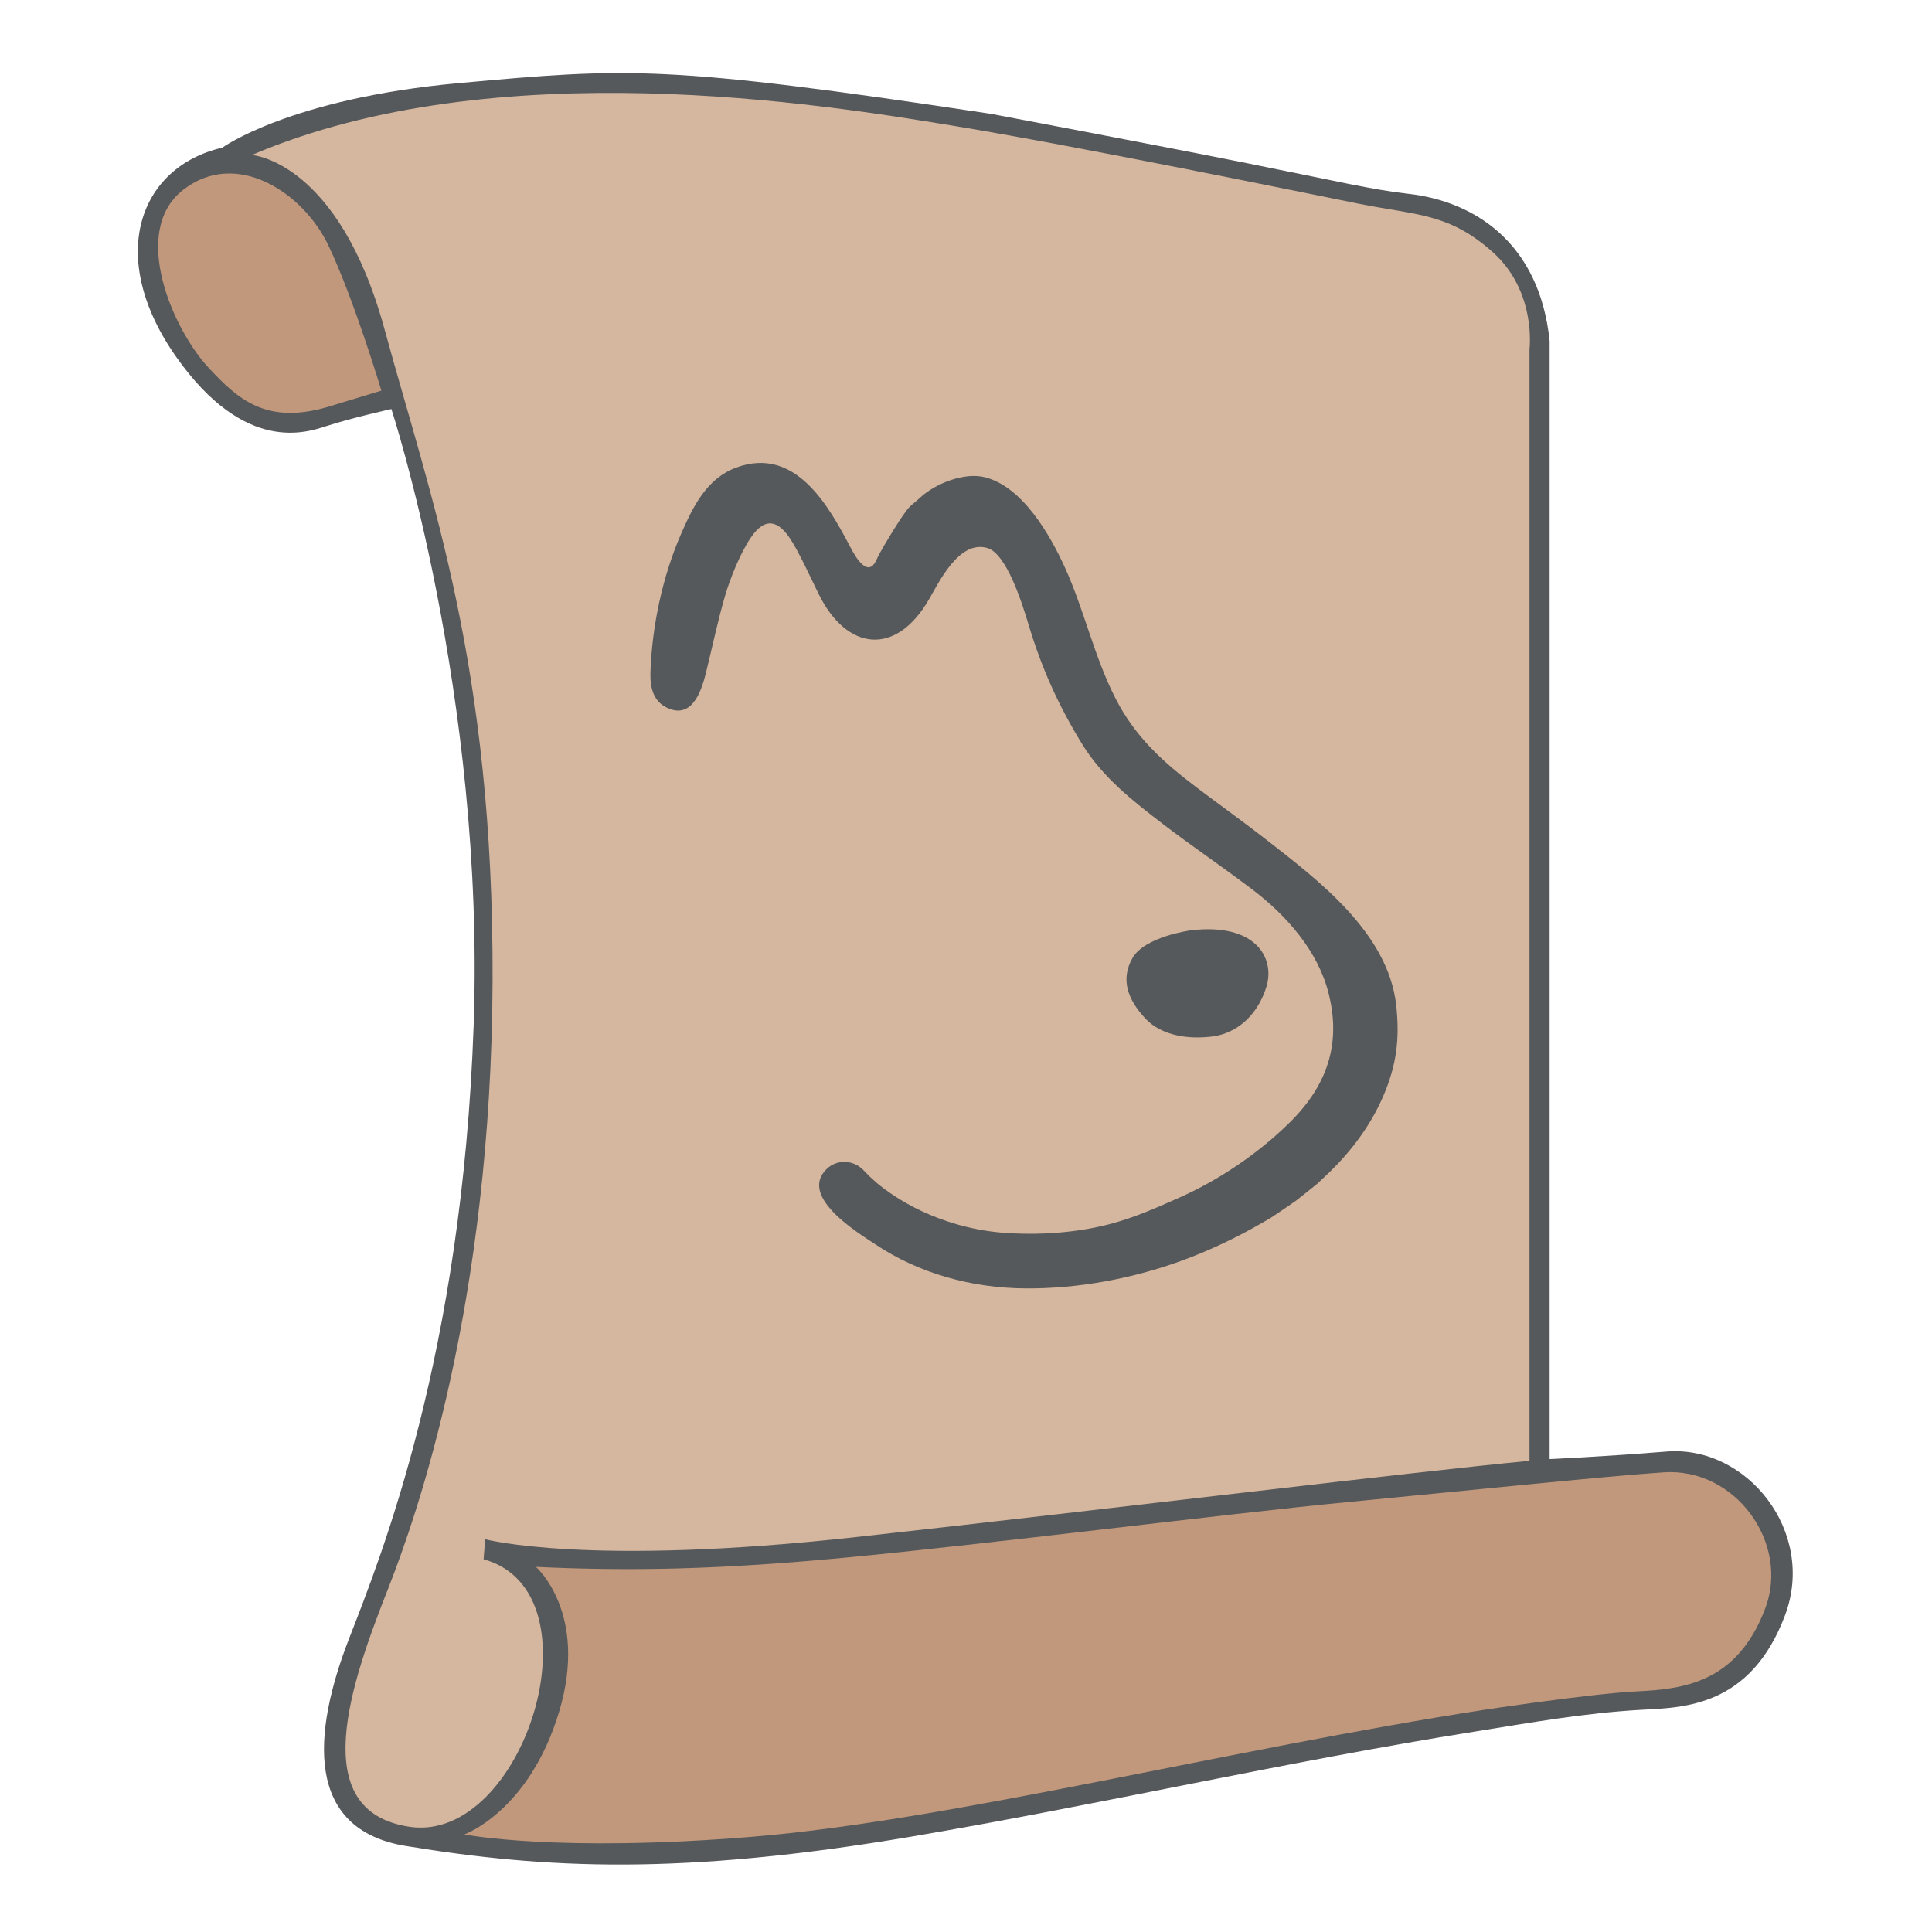 <svg xmlns="http://www.w3.org/2000/svg" xmlns:xlink="http://www.w3.org/1999/xlink" id="Layer_1" width="192" height="192" x="0" y="0" enable-background="new 0 0 192 192" version="1.1" viewBox="0 0 192 192" xml:space="preserve"><g><path fill="#56595B" d="M154,145c0,0,5.256-0.231,11.615-0.747c7.996-0.648,14.889,7.978,11.783,16.262 c-3.438,9.169-10.153,9.176-14.28,9.404c-5.692,0.316-10.959,1.272-16.58,2.168c-18.63,2.971-37.274,7.259-55.875,10.419 c-22.917,3.893-36.426,3.231-50.354,0.942c-10.015-1.646-9.29-11.17-5.611-20.627c3.209-8.252,11.229-28.194,12.375-60.971 c1.146-32.777-8.177-61.199-8.177-61.199s-3.735,0.823-6.418,1.681c-1.91,0.611-8.099,2.902-14.976-6.876 C10.5,25.5,13.834,16.584,22.086,14.675c0,0,6.723-4.89,23.532-6.418c16.809-1.528,20.476-1.833,52.871,3.056 c0,0,16.198,3.056,25.367,4.89c9.168,1.833,12.417,2.637,16.112,3.056C146.514,20,153,24.113,154,33.893V145L154,145z"/><path fill="#C1987C" d="M37.902,38.818c0,0-2.75-9.168-5.272-14.44c-2.521-5.271-9.168-9.627-14.44-5.501 s-1.015,13.842,2.521,17.649c2.916,3.139,5.73,5.73,11.918,3.896L37.902,38.818z"/><path fill="#C1987C" d="M53.259,155.716c0,0,5.271,4.583,2.292,14.44c-2.98,9.855-9.398,12.147-9.398,12.147 s9.168,1.833,28.652,0.229c19.483-1.604,47.447-8.71,72.659-12.606c0,0,10.544-1.604,15.128-1.834s10.008-0.764,12.835-8.248 c2.457-6.505-2.967-14.001-10.083-13.527c-5.731,0.382-19.713,1.834-31.632,2.98c-11.919,1.146-35.573,4.164-49.739,5.501 C71.825,155.944,63.115,156.174,53.259,155.716z"/><path fill="#D5B69E" d="M25.027,15.401c0,0,8.615,0.554,13.199,17.362c4.584,16.809,10.83,33.376,10.726,64.656 c-0.107,32.091-7.546,53.255-10.377,60.45c-3.667,9.321-8.244,22.149,2.146,23.678c11.328,1.666,19.185-23.311,7.338-26.591 l0.155-1.989c0,0,10.176,2.75,36.994-0.23c26.818-2.979,54.792-6.419,66.792-7.564V34.692c0,0,0.712-5.73-3.644-9.626 c-4.354-3.897-7.552-3.667-13.282-4.813c-5.729-1.146-27.956-5.731-40.563-7.793C81.904,10.396,49.286,5.048,25.027,15.401z"/><g><path fill="#56595B" d="M138.754,99.902c-0.802-7.22-7.808-12.467-12.728-16.315c-2.359-1.845-4.74-3.545-7.009-5.256 c-3.436-2.592-6.193-5.085-8.15-8.907c-2.138-4.175-3.116-8.822-5.059-13.075c-1.472-3.222-4.19-7.973-7.919-8.919 c-2.053-0.521-4.904,0.608-6.429,2.008c-0.717,0.679-0.954,0.724-1.424,1.365c-0.468,0.641-0.865,1.26-1.232,1.857 c-0.424,0.69-1.363,2.208-1.699,2.966c-0.851,1.913-2.11-0.322-2.583-1.225c-2.195-4.186-5.503-10.092-11.351-7.936 c-2.929,1.08-4.287,3.851-5.473,6.563c-1.849,4.228-2.895,9.14-3.056,13.752c-0.055,1.581,0.278,3.05,1.91,3.668 c2.341,0.885,3.204-1.958,3.623-3.659c0.626-2.543,1.144-5.042,1.879-7.573c0.506-1.744,1.51-4.214,2.521-5.73 c1.51-2.264,2.831-1.658,3.973,0.076c0.871,1.324,2.131,4.098,2.827,5.501c2.784,5.614,7.64,6.189,10.926,0.535 c1.108-1.907,3.026-5.907,5.792-5.149c1.925,0.527,3.476,5.458,4.139,7.671c1.28,4.264,2.933,7.938,5.272,11.766 c2.065,3.378,5.054,5.694,8.179,8.089c0.602,0.461,1.202,0.906,1.802,1.346c2.394,1.751,4.762,3.393,6.981,5.082 c3.39,2.577,6.522,6.116,7.575,10.326c1.114,4.465,0.294,8.735-3.906,12.857c-3.136,3.074-6.971,5.675-10.967,7.447 c-2.326,1.032-4.377,1.951-6.836,2.604c-3.418,0.907-7.339,1.149-10.86,0.854c-3.18-0.287-5.84-1.179-7.889-2.139 c-2.055-0.969-3.501-2.015-4.404-2.757c-0.425-0.386-0.77-0.675-0.945-0.876c-0.195-0.198-0.296-0.301-0.296-0.301l-0.167-0.17 c-0.975-0.988-2.586-1.059-3.599-0.092c-2.899,2.769,3.233,6.436,4.748,7.456c4.397,2.959,9.669,4.396,15.019,4.431 c5.237,0.033,10.646-0.981,15.558-2.779c2.731-1,5.415-2.283,7.934-3.739c0.289-0.168,0.58-0.336,0.872-0.505 c0.282-0.19,0.564-0.381,0.85-0.573c0.566-0.389,1.146-0.762,1.711-1.174c0.552-0.439,1.106-0.882,1.664-1.326 c0.139-0.113,0.28-0.221,0.416-0.341l0.397-0.373l0.796-0.753c2.1-2.045,4.025-4.536,5.315-7.514 C138.774,105.917,139.126,103.245,138.754,99.902z"/><path fill="#56595B" d="M120.532,102.997c2.292-0.306,4.394-1.987,5.31-4.89c0.917-2.903-1.069-6.418-7.486-5.654 c0,0-4.585,0.611-5.808,2.751c-1.222,2.14-0.458,4.126,1.223,5.959C115.451,102.997,118.24,103.303,120.532,102.997z"/></g></g></svg>